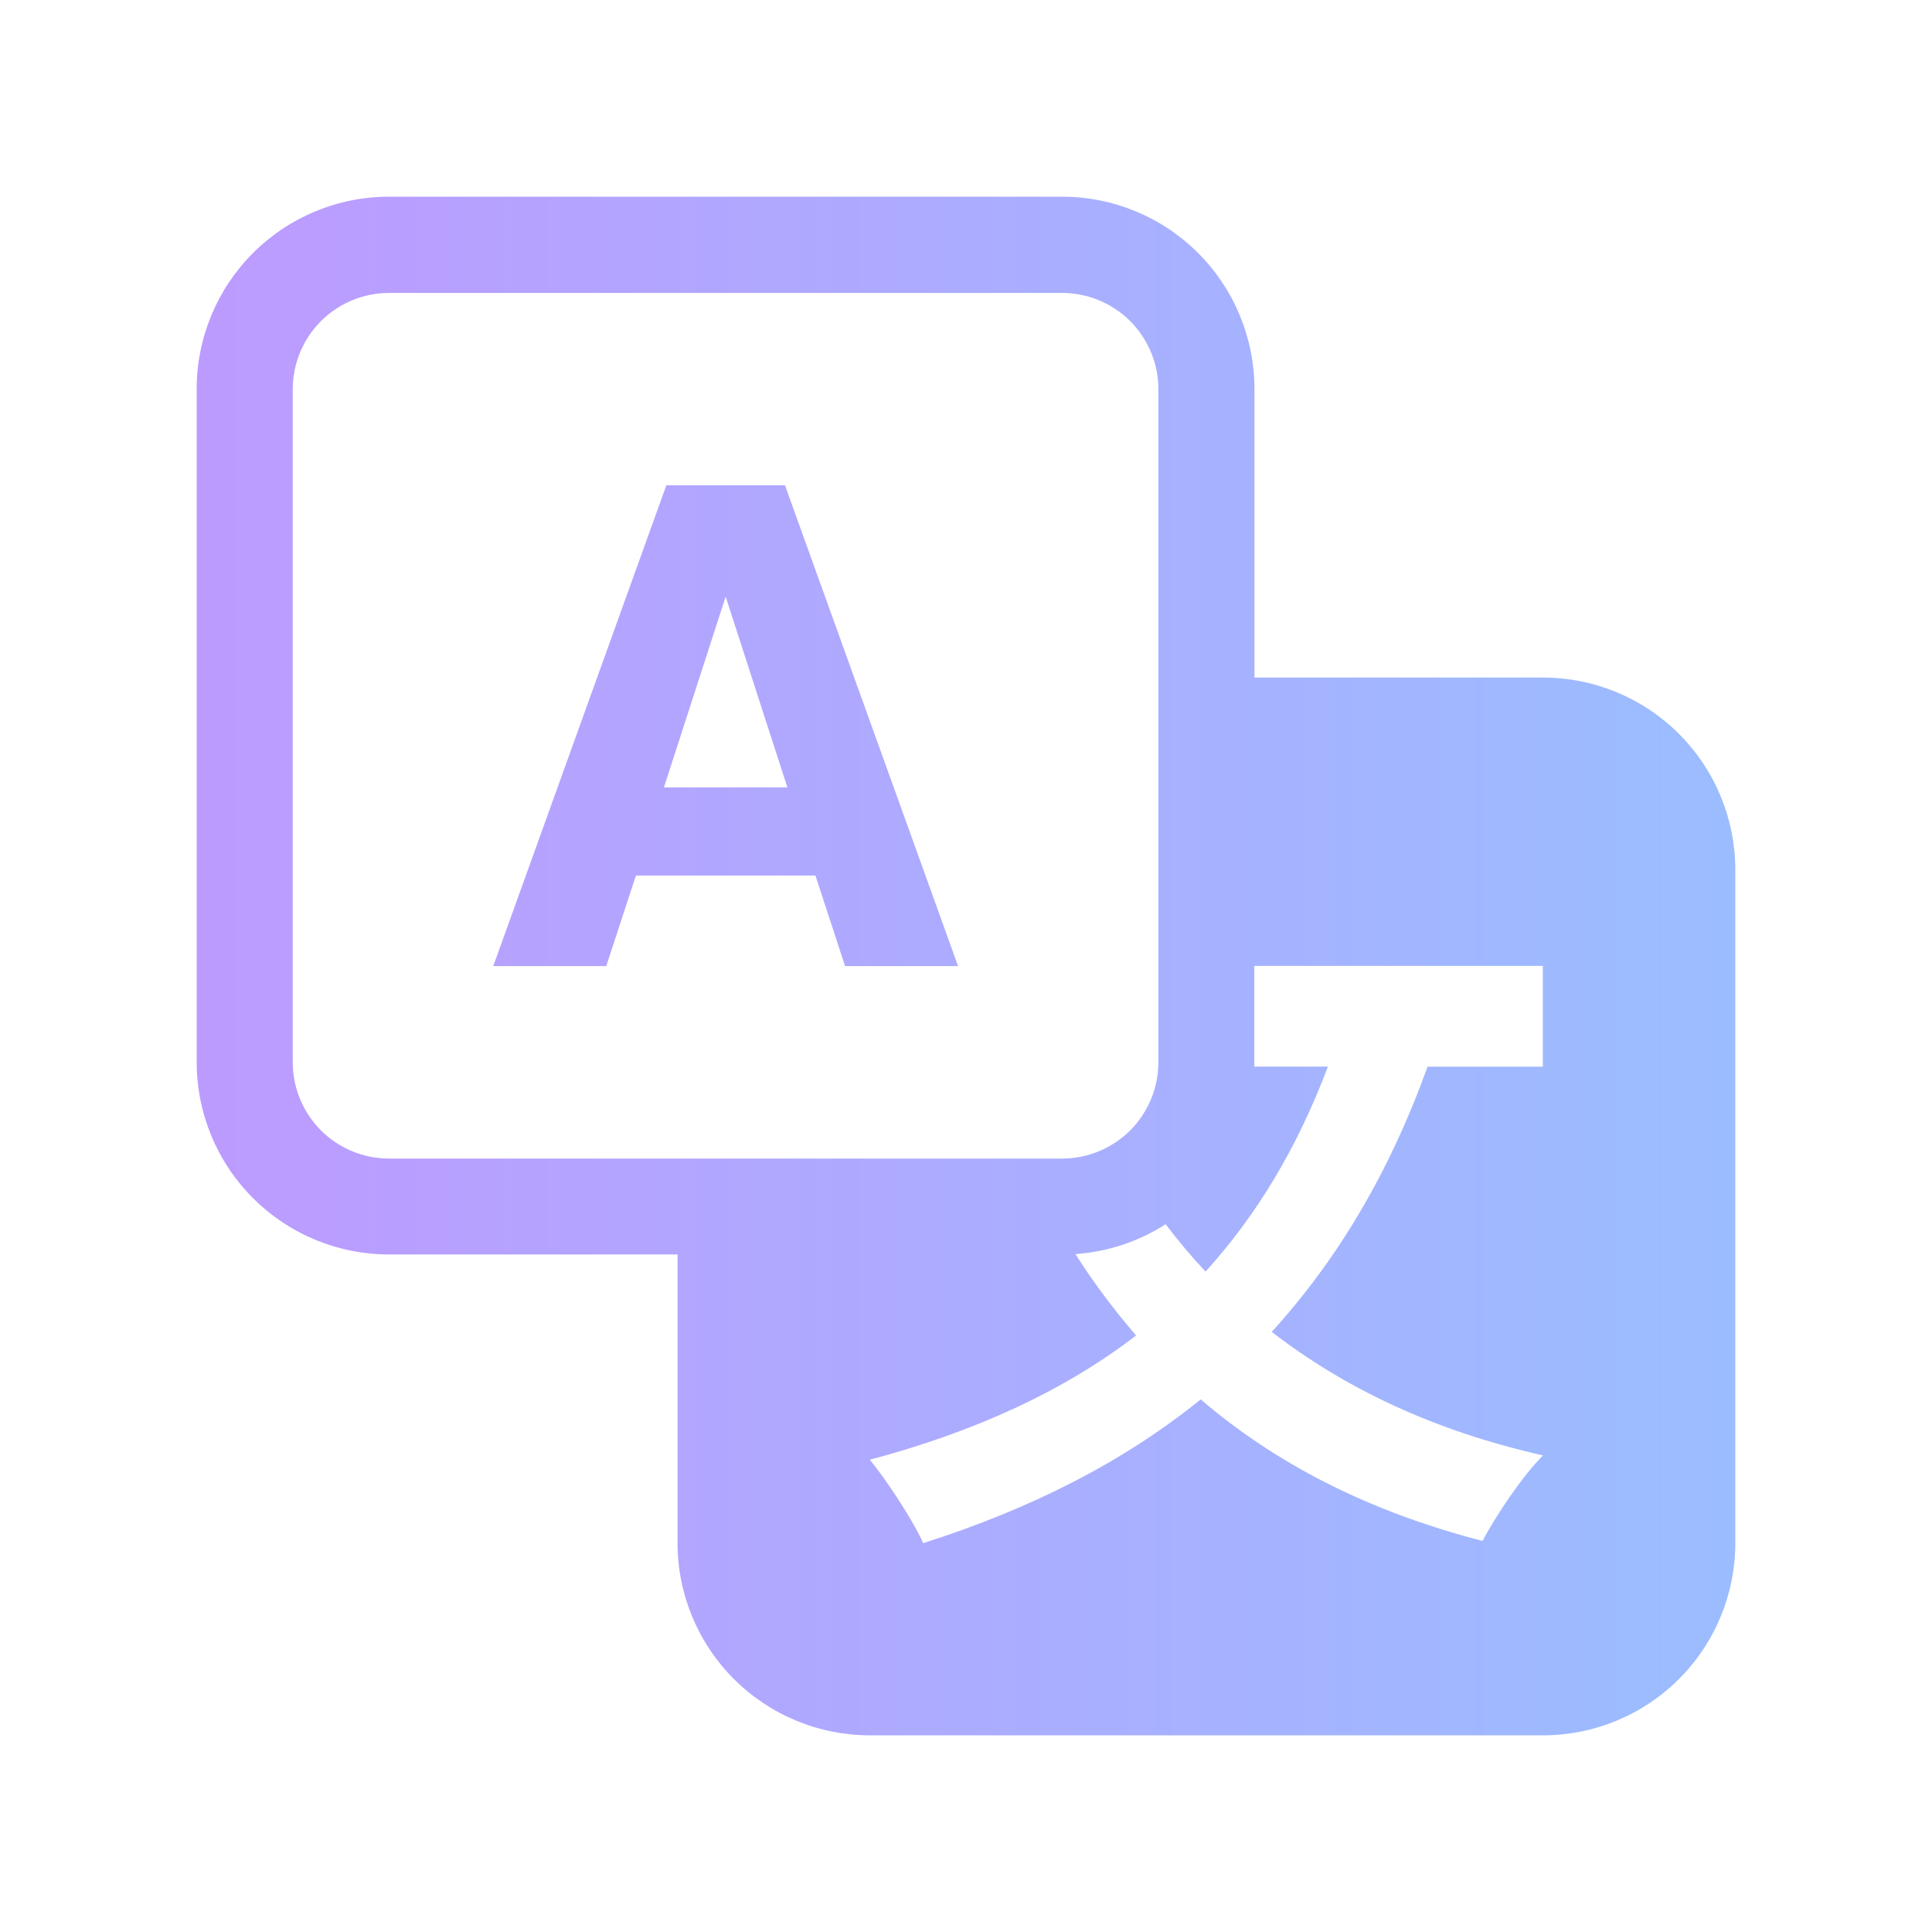 <?xml version="1.0" encoding="UTF-8"?>
<svg width="192" height="192" version="1.1" viewBox="0 0 192 192" xml:space="preserve" xmlns="http://www.w3.org/2000/svg" xmlns:cc="http://creativecommons.org/ns#" xmlns:dc="http://purl.org/dc/elements/1.1/" xmlns:rdf="http://www.w3.org/1999/02/22-rdf-syntax-ns#" xmlns:xlink="http://www.w3.org/1999/xlink"><defs><linearGradient id="linearGradient1287" x1="176.24" x2="16.818" y1="96" y2="96" gradientUnits="userSpaceOnUse"><stop stop-color="#9abeff" offset="0"/><stop stop-color="#bd9aff" offset="1"/></linearGradient></defs><path id="path" d="m62.989 83.714-4.155 12.294h-10.611l17.789-47.786h12.277l17.72 47.786h-11.161l-4.155-12.294zm15.608-7.023-6.49-19.334h-0.464l-6.49 19.317h13.462z" display="none" fill="#fff" stroke-width="17.171"/><path d="m38.658 19.547c-5.065 0-9.925 2.009-13.514 5.598-3.589 3.589-5.598 8.448-5.598 13.514v66.896c0 5.065 2.009 9.925 5.598 13.514 3.589 3.589 8.448 5.598 13.514 5.598h28.676v28.676c0 5.065 2.009 9.925 5.598 13.514 3.589 3.589 8.448 5.598 13.514 5.598h66.896c5.065 0 9.925-2.009 13.514-5.598 3.589-3.589 5.598-8.448 5.598-13.514v-66.896c0-5.065-2.009-9.925-5.598-13.514-3.589-3.589-8.448-5.598-13.514-5.598h-28.676v-28.676c0-5.065-2.009-9.925-5.598-13.514-3.589-3.589-8.448-5.598-13.514-5.598h-66.896zm0 9.565h66.896c2.541 0 4.963 1.013 6.766 2.799 1.786 1.803 2.799 4.224 2.799 6.766v66.896c0 2.541-1.013 4.963-2.799 6.766-1.803 1.786-4.224 2.799-6.766 2.799h-66.896c-2.541 0-4.963-1.013-6.766-2.799-1.786-1.803-2.799-4.224-2.799-6.766v-66.896c0-2.541 1.013-4.963 2.799-6.766 1.803-1.786 4.224-2.799 6.766-2.799zm27.564 19.111-17.203 47.785h11.229l2.947-8.998h17.84l2.947 8.998h11.23l-17.203-47.785h-11.787zm5.893 11.07 6.133 18.955h-12.266l6.133-18.955zm52.533 36.699h28.676v10.01h-11.453c-3.812 10.577-8.981 19.214-15.488 26.357 7.298 5.649 16.21 9.856 26.959 12.277-2.061 2.061-4.739 6.077-6.01 8.498-11.384-2.936-20.588-7.709-28.006-14.062-7.692 6.216-16.827 10.853-27.576 14.287-0.996-2.232-3.605-6.217-5.305-8.295 10.474-2.782 19.316-6.851 26.459-12.346-2.181-2.524-4.19-5.201-6.027-8.086h-0.016c3.194-0.223 6.283-1.236 8.979-2.971 1.236 1.631 2.559 3.211 3.967 4.705 5.082-5.598 9.119-12.295 12.158-20.365h-7.316v-10.01z" fill="url(#linearGradient1287)" stroke-width="17.171"/></svg>
